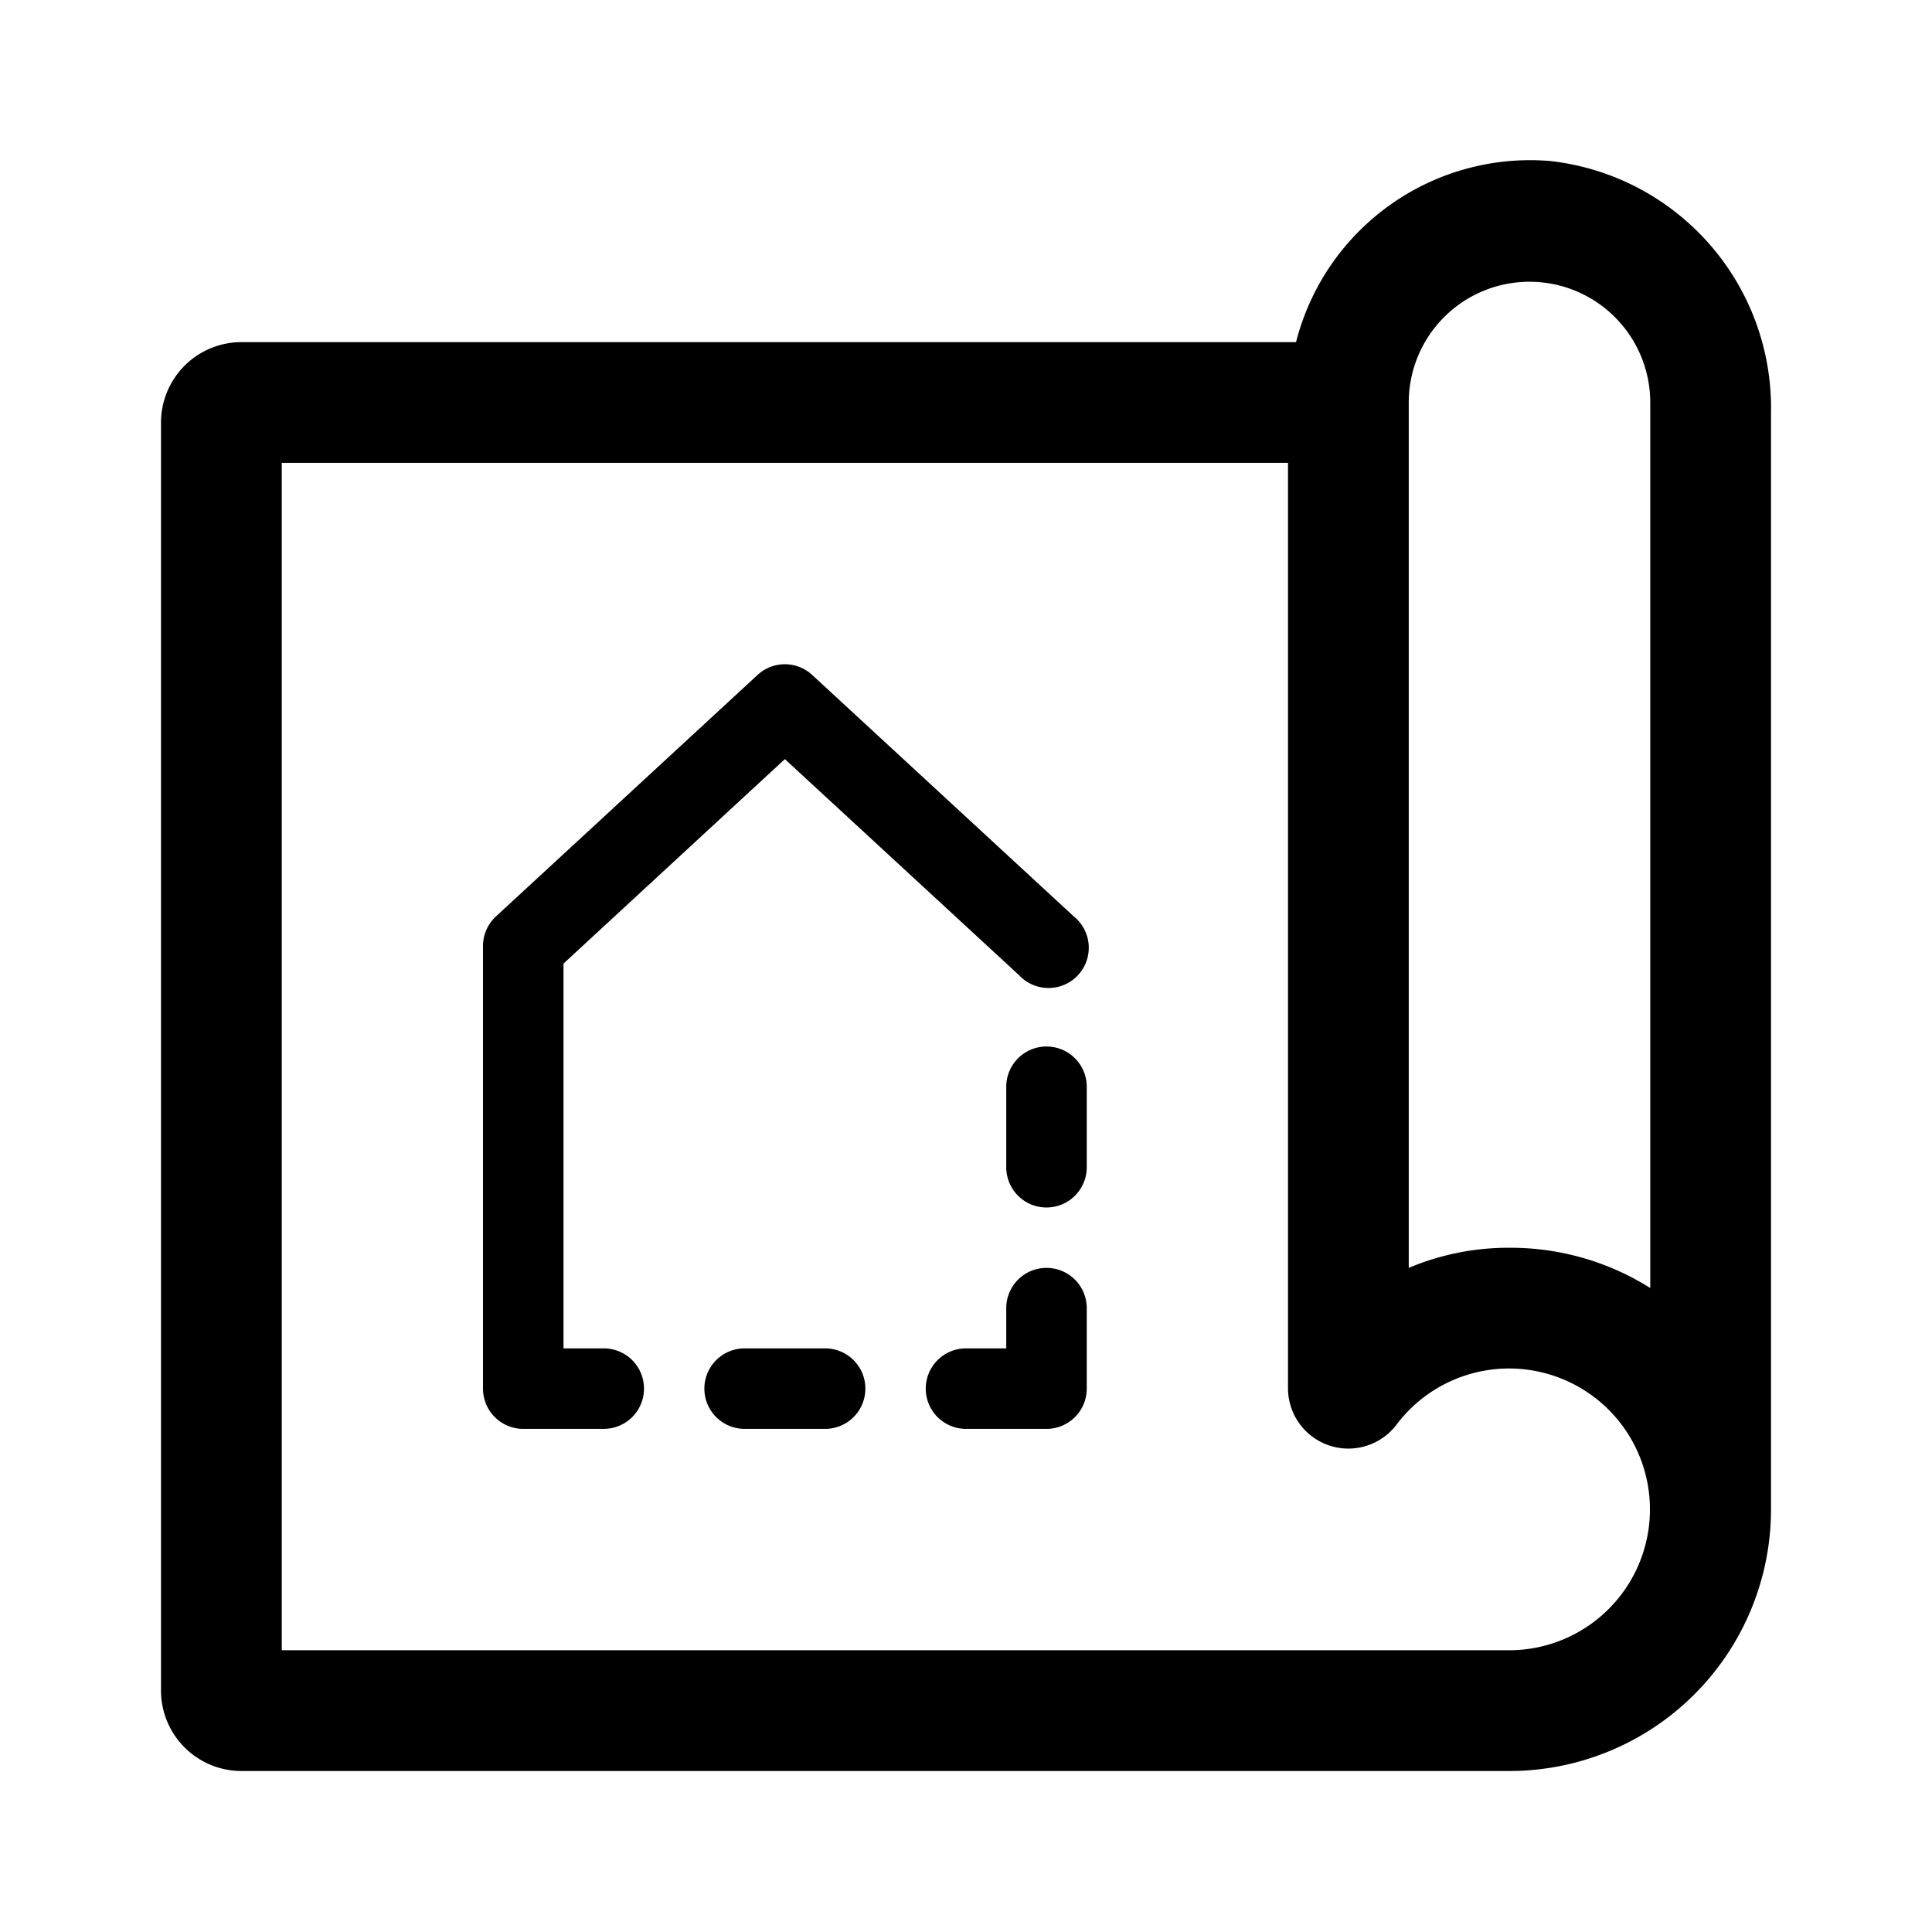 <svg id="Media_Project_48px" xmlns="http://www.w3.org/2000/svg" viewBox="0 0 48 48"><path d="M38.51 4a6 6 0 00-6.31 4.5H6a2 2 0 00-2 2V42a2 2 0 002 2h31.5a6.5 6.5 0 006.5-6.5V10.25A6.17 6.17 0 0038.51 4zM38 7a3 3 0 013 3v22a6.52 6.52 0 00-3.5-1 6.38 6.38 0 00-2.5.5V10a3 3 0 013-3zm-.5 34H7V11.5h25v23a1.5 1.5 0 002.7.89A3.5 3.5 0 1137.5 41z"/><path d="M26 26a1 1 0 00-1 1v2a1 1 0 002 0v-2a1 1 0 00-1-1zM26 31.5a1 1 0 00-1 1v1h-1a1 1 0 000 2h2a1 1 0 001-1v-2a1 1 0 00-1-1zM15 33.5h-1v-9.56l5.5-5.08 5.82 5.37a1 1 0 101.36-1.46l-6.5-6a1 1 0 00-1.36 0l-6.5 6a1 1 0 00-.32.73v11a1 1 0 001 1h2a1 1 0 000-2zM20.5 33.5h-2a1 1 0 000 2h2a1 1 0 000-2z"/></svg>